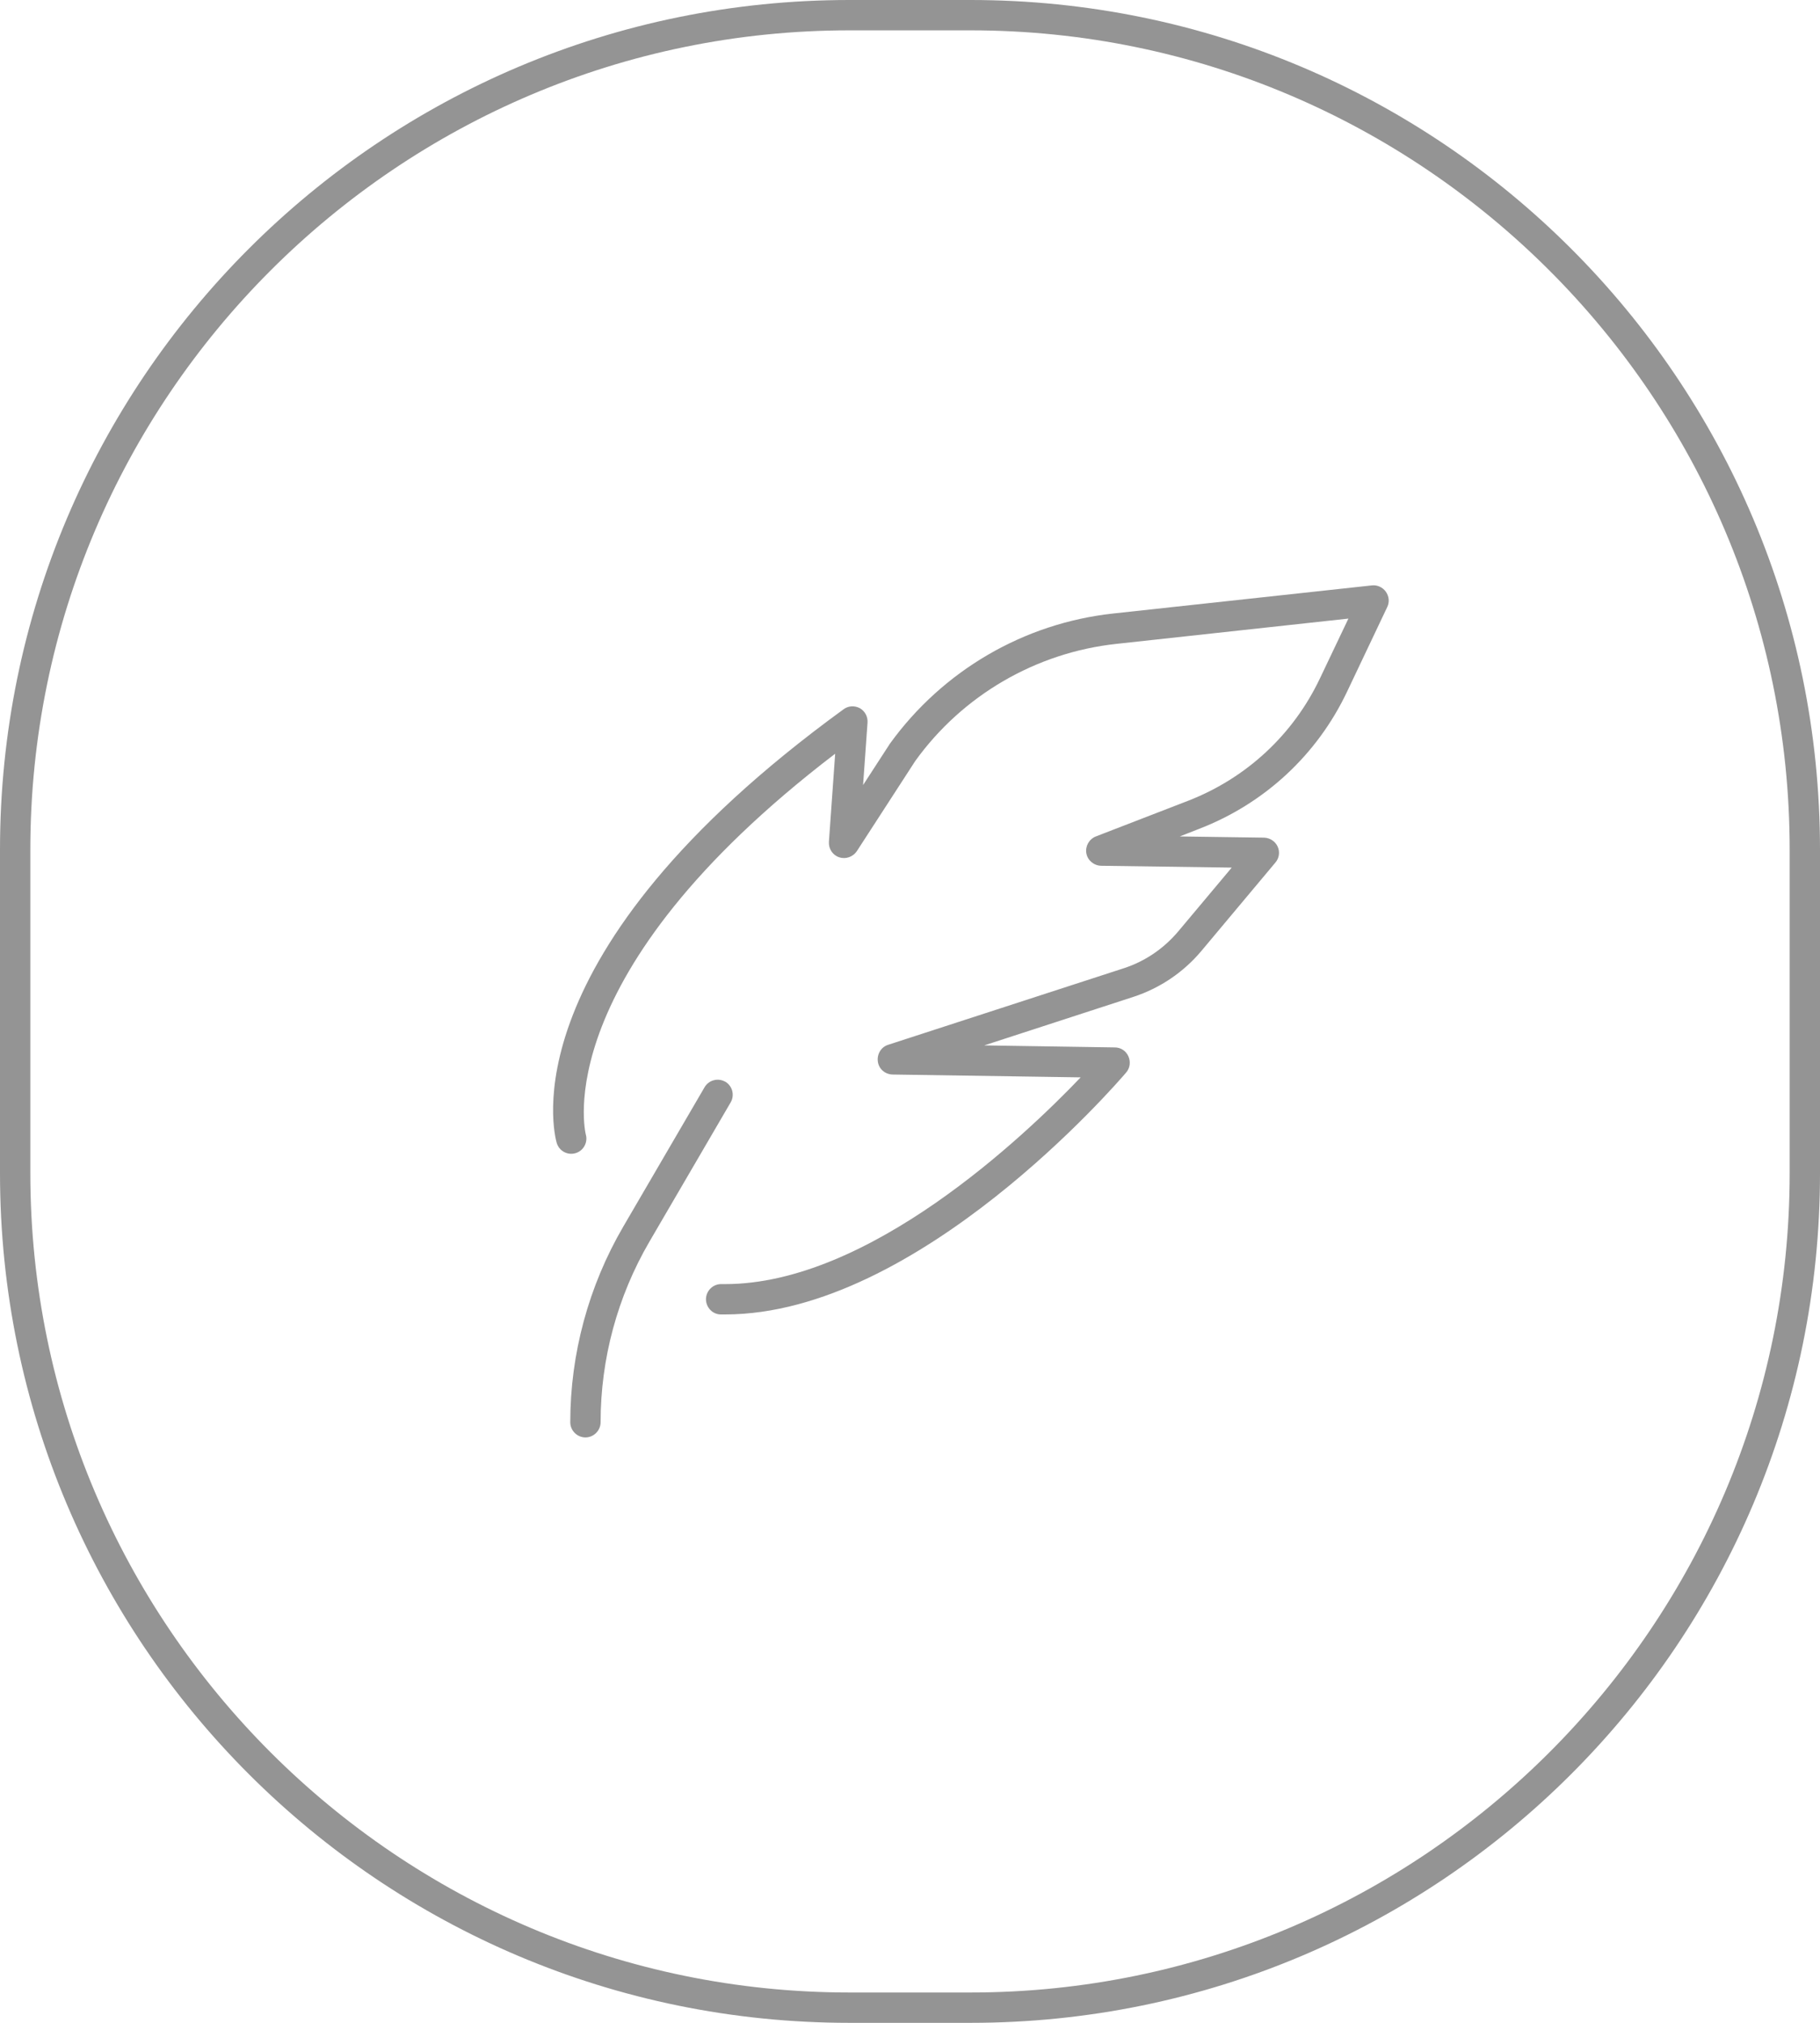 <?xml version="1.0" encoding="UTF-8"?><svg id="Layer_1" xmlns="http://www.w3.org/2000/svg" viewBox="0 0 90 100"><defs><style>.cls-1{fill:#949494;}</style></defs><path class="cls-1" d="M48,1.5c22.33,0,40.5,18.17,40.5,40.5v16c0,22.33-18.17,40.5-40.5,40.5h-6C19.67,98.5,1.5,80.33,1.5,58v-16C1.5,19.67,19.67,1.5,42,1.5h6M48,0h-6C18.8,0,0,18.8,0,42v16c0,23.2,18.8,42,42,42h6c23.2,0,42-18.8,42-42v-16C90,18.8,71.2,0,48,0h0Z"/><path class="cls-1" d="M68.53,29.25c-.16-.22-.42-.34-.69-.31l-12.8,1.39c-4.4.48-8.41,2.81-11.03,6.43l-1.33,2.05.22-3.09c.02-.29-.13-.57-.38-.71-.26-.14-.57-.12-.8.05-16.7,12.14-14.3,21.06-14.19,21.44.12.4.53.62.92.51.4-.11.63-.53.52-.92-.02-.08-1.98-7.9,12.33-18.83l-.31,4.36c-.02.34.19.66.51.76.32.11.68-.02.87-.3l2.89-4.46c2.34-3.25,5.97-5.36,9.95-5.79l11.47-1.25-1.41,2.96c-1.32,2.78-3.63,4.92-6.5,6.04l-4.58,1.77c-.33.13-.53.48-.47.83s.37.61.73.62l6.46.09-2.65,3.16c-.71.84-1.63,1.47-2.67,1.81l-11.67,3.79c-.35.11-.56.46-.51.83s.36.63.73.64l9.3.14c-2.81,2.94-10.48,10.22-17.58,10.22-.07,0-.13,0-.2,0-.41,0-.74.33-.75.74,0,.41.32.76.74.76.07,0,.14,0,.21,0,9.55,0,19.41-11.47,19.83-11.96.19-.22.23-.53.11-.8s-.38-.44-.67-.44l-6.46-.1,7.38-2.4c1.31-.43,2.47-1.21,3.36-2.27l3.66-4.37c.19-.22.23-.53.11-.79s-.38-.43-.67-.44l-4.17-.06.97-.38c3.23-1.25,5.83-3.66,7.31-6.79l1.98-4.17c.12-.25.09-.53-.07-.76Z"/><path class="cls-1" d="M35.87,53.48c-.36-.21-.82-.09-1.03.27l-4.02,6.89c-1.71,2.93-2.62,6.28-2.62,9.67,0,.41.34.75.75.75s.75-.34.75-.75c0-3.13.83-6.21,2.41-8.92l4.02-6.89c.21-.36.09-.82-.27-1.03Z"/></svg>